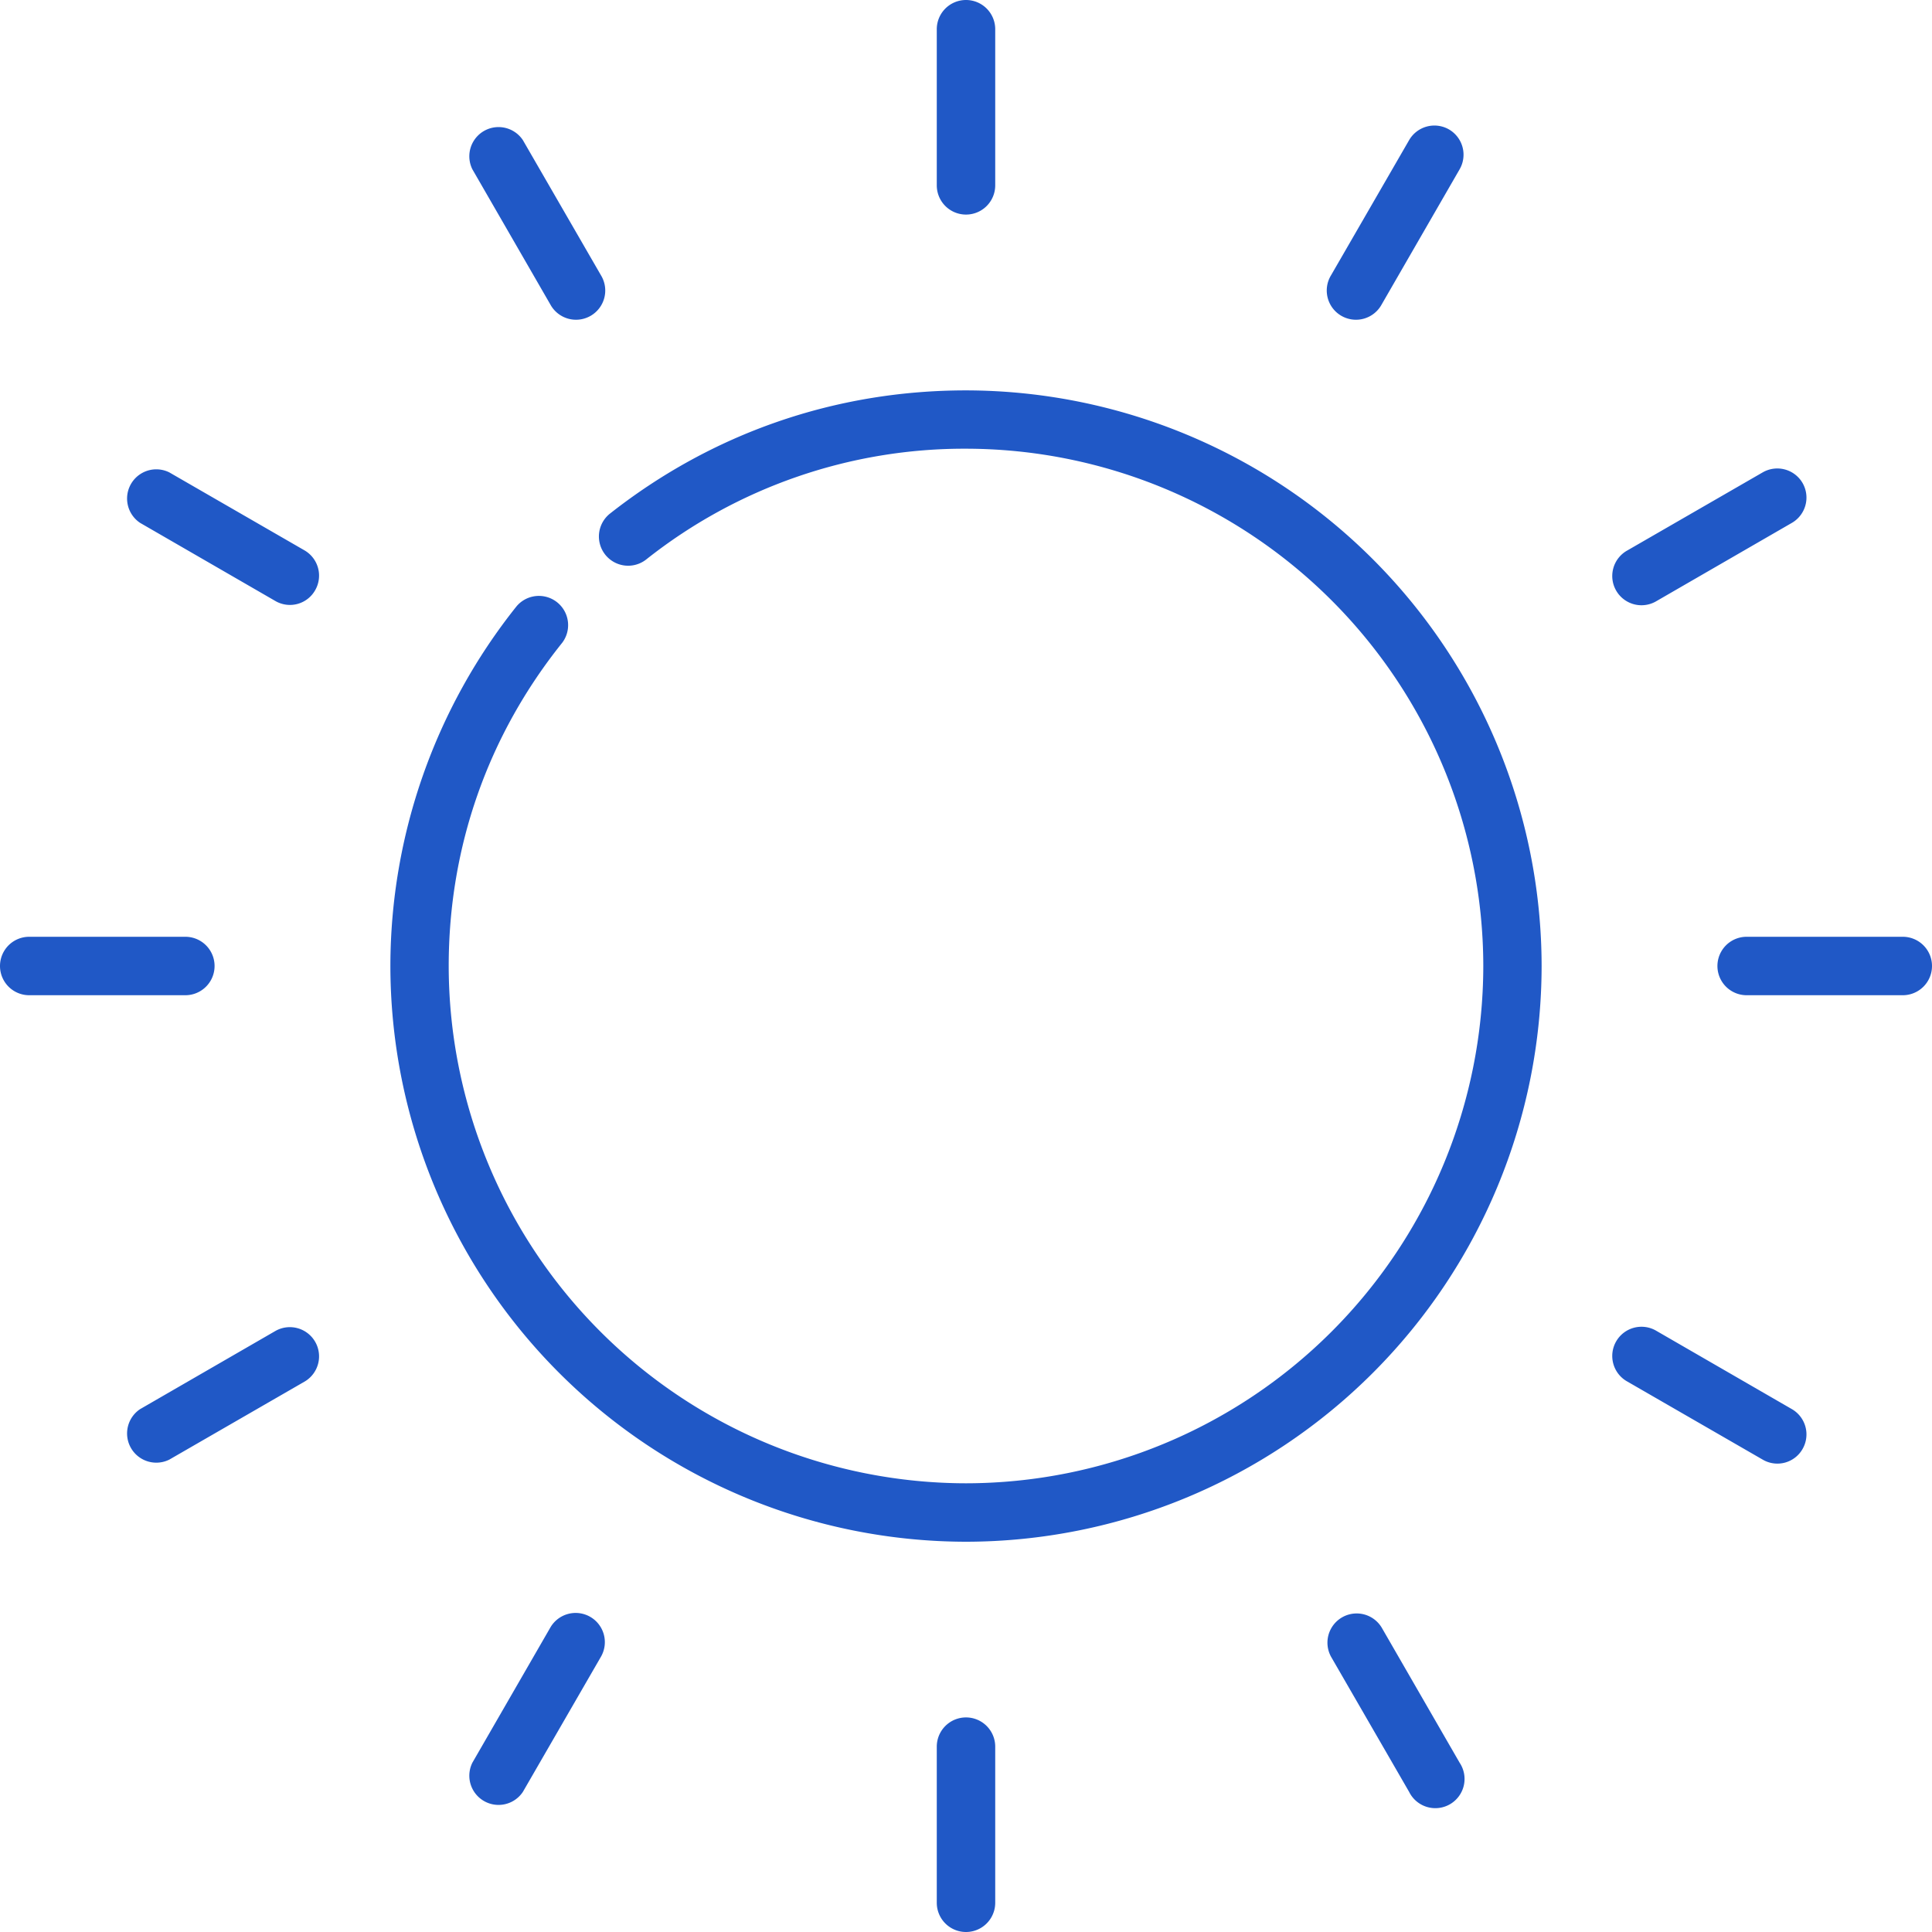 <svg width="16" height="16" fill="none" xmlns="http://www.w3.org/2000/svg"><g clip-path="url(#clip0)" fill="#2058C6"><path d="M8 3.233c-1.081 0-2.1.353-2.948 1.02a.242.242 0 00.3.38A4.24 4.24 0 018 3.716 4.289 4.289 0 0112.284 8 4.289 4.289 0 018 12.284 4.289 4.289 0 013.716 8c0-.985.325-1.91.94-2.677a.242.242 0 00-.378-.302A4.78 4.78 0 003.233 8 4.773 4.773 0 008 12.768 4.773 4.773 0 0012.767 8 4.773 4.773 0 008 3.233zM8 0a.242.242 0 00-.242.242v1.293a.242.242 0 10.484 0V.242A.242.242 0 008 0zM4.977 2.28L4.33 1.16a.242.242 0 00-.418.242l.646 1.12a.242.242 0 10.419-.242zM2.522 4.558l-1.12-.646a.242.242 0 00-.242.418l1.12.647a.24.24 0 00.33-.089.242.242 0 00-.088-.33zm-.987 3.2H.242a.242.242 0 100 .484h1.293a.242.242 0 100-.484zm1.075 3.354a.242.242 0 00-.33-.089l-1.12.647a.242.242 0 00.242.418l1.12-.646a.242.242 0 00.088-.33zm2.278 2.278a.242.242 0 00-.33.088l-.646 1.12a.242.242 0 00.418.242l.647-1.12a.242.242 0 00-.089-.33zM8 14.223a.242.242 0 00-.242.242v1.293a.242.242 0 10.484 0v-1.293A.242.242 0 008 14.223zm4.088.375l-.646-1.12a.242.242 0 00-.419.242l.647 1.12a.242.242 0 10.418-.242zm2.752-2.928l-1.12-.647a.242.242 0 10-.242.419l1.12.646a.24.24 0 00.33-.088.242.242 0 00-.088-.33zm.918-3.912h-1.293a.242.242 0 100 .484h1.293a.242.242 0 100-.484zM14.928 4a.242.242 0 00-.33-.088l-1.12.646a.242.242 0 10.242.419l1.12-.647a.242.242 0 00.088-.33zM12 1.072a.242.242 0 00-.33.088l-.647 1.12a.242.242 0 10.419.242l.646-1.12a.242.242 0 00-.088-.33z"/></g><defs><clipPath id="clip0"><path fill="#fff" d="M0 0h16v16H0z"/></clipPath></defs></svg>